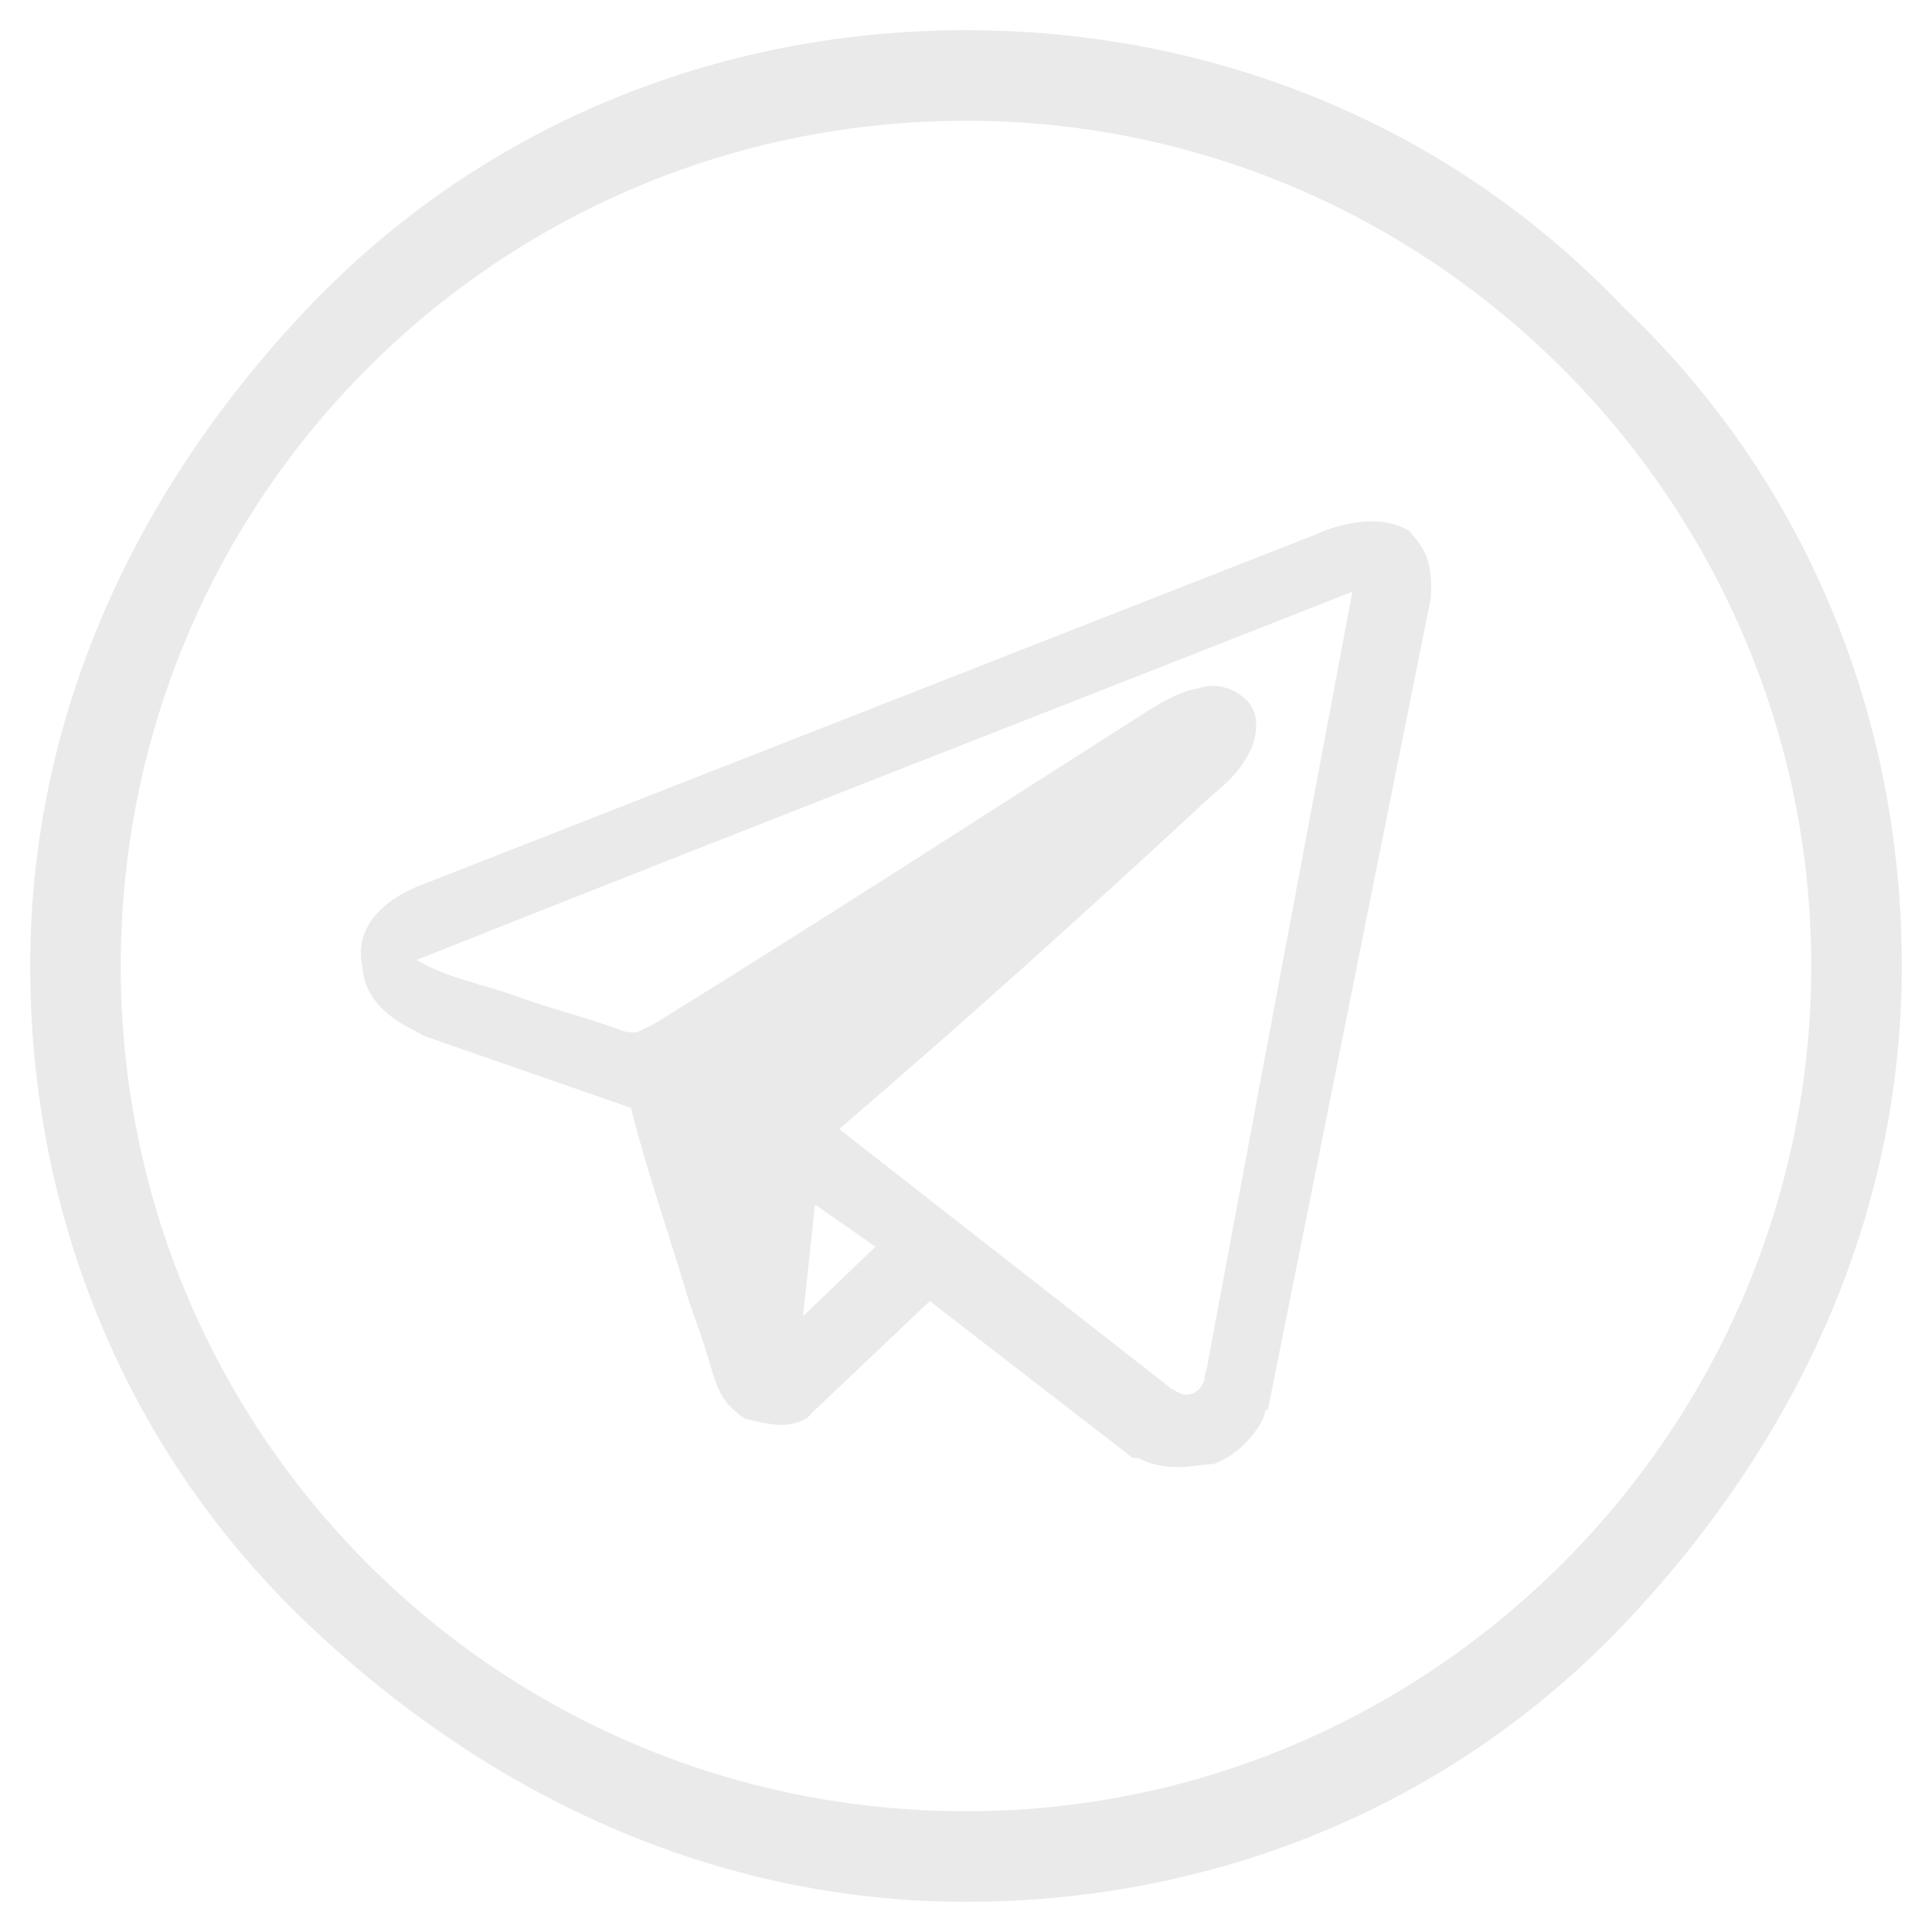 <svg fill="#eaeaeb" width="52" height="52" viewBox="0 0 64 64" xmlns="http://www.w3.org/2000/svg">
<path d="M53.8 10.2C48.1 4.2 40.3 1 32 1C23.7 1 15.9 4.2 10.2 10.2C4.5 16.2 1 23.7 1 32C1 40.3 4.2 48.1 10.2 53.8C16.2 59.5 23.7 63 32 63C40.3 63 48.1 59.8 53.8 53.8C59.5 47.8 63 40.3 63 32C63 23.7 59.8 15.9 53.8 10.2ZM32 60C16.5 60 4 47.5 4 32C4 16.5 16.5 4 32 4C47.5 4 60 16.7 60 32C60 47.3 47.5 60 32 60Z"/>
<path d="M46.7 17.6C45.6 16.9 44 17.5 43.6 17.7L14 29.3C12.9 29.7 11.7 30.6 12 32C12.1 33.6 13.8 34.1 14 34.3L20.9 36.7C21.4 38.7 22.1 40.7 22.7 42.7C22.9 43.4 23.2 44.1 23.4 44.8C23.6 45.4 23.7 46 24.1 46.5C24.3 46.7 24.5 46.9 24.7 47C25.1 47.1 25.5 47.2 25.9 47.2C26.2 47.2 26.7 47.1 26.9 46.8L30.8 43.1L37.4 48.2C37.5 48.3 37.5 48.3 37.7 48.3C38.3 48.6 38.8 48.6 39.1 48.6C39.4 48.6 39.9 48.5 40.2 48.5C41.3 48.1 41.9 47 41.9 46.8C41.9 46.7 42 46.7 42 46.7L47.4 19.8C47.4 19.7 47.4 19.7 47.4 19.7C47.5 18.3 46.9 17.9 46.7 17.6ZM26.6 43.6L27 39.9L29 41.3L26.6 43.6ZM39.9 45.7C39.8 46 39.6 46.2 39.3 46.2C39.1 46.2 39 46.1 38.8 46C35.1 43.1 31.5 40.3 27.8 37.4C32 33.8 36.1 30.1 40.2 26.3C40.7 25.9 41.1 25.5 41.4 24.9C41.7 24.3 41.7 23.6 41.3 23.2C40.9 22.8 40.3 22.6 39.7 22.8C39.1 22.9 38.6 23.2 38.1 23.5C32.6 27 27.2 30.5 21.7 33.9C21.5 34 21.3 34.1 21.1 34.2C20.9 34.2 20.7 34.2 20.5 34.1C19.4 33.7 18.2 33.4 17.1 33C16 32.6 14.8 32.4 13.8 31.8C24.1 27.7 34.4 23.7 44.8 19.6C43.2 28.1 41.6 36.6 40 45.2C40 45.3 39.9 45.5 39.9 45.7Z"/>
</svg>
